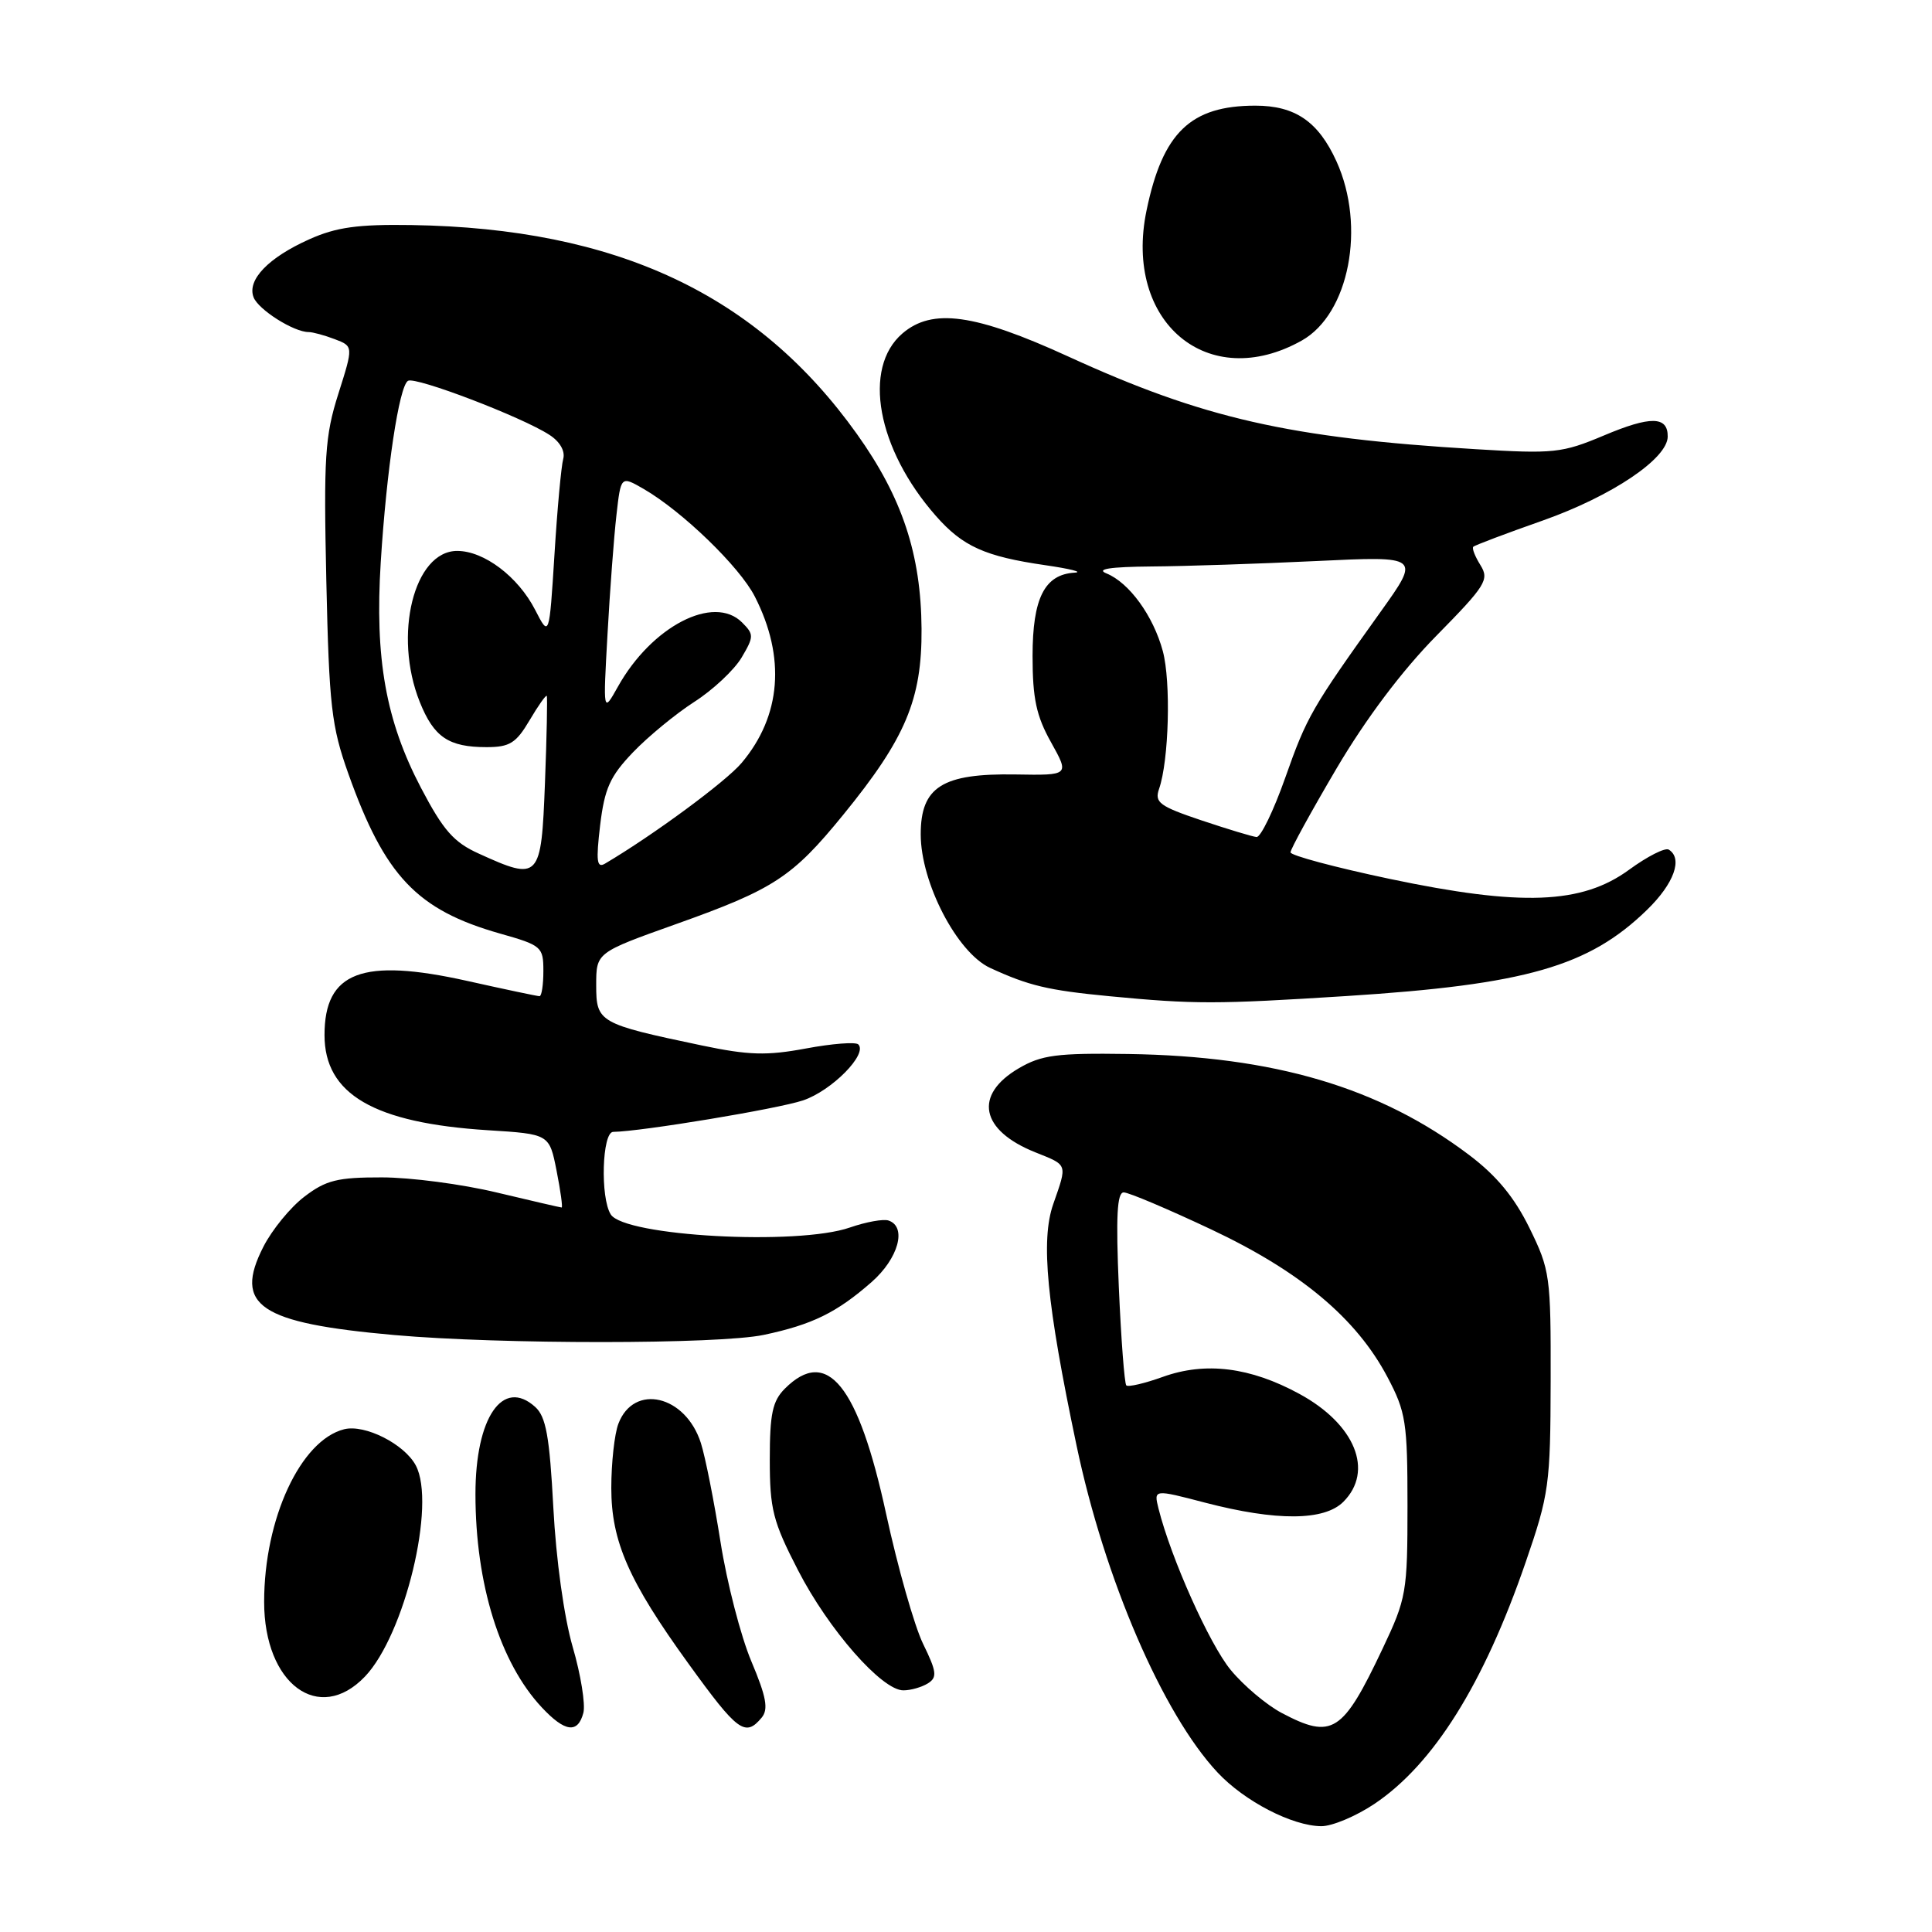 <?xml version="1.0" encoding="UTF-8" standalone="no"?>
<!DOCTYPE svg PUBLIC "-//W3C//DTD SVG 1.1//EN" "http://www.w3.org/Graphics/SVG/1.1/DTD/svg11.dtd" >
<svg xmlns="http://www.w3.org/2000/svg" xmlns:xlink="http://www.w3.org/1999/xlink" version="1.1" viewBox="0 0 256 256">
 <g >
 <path fill="currentColor"
d=" M 182.08 239.05 C 189.93 233.80 196.59 223.18 202.16 207.00 C 205.26 198.00 205.44 196.73 205.47 183.00 C 205.50 169.06 205.39 168.28 202.66 162.71 C 200.65 158.62 198.30 155.78 194.64 153.02 C 182.80 144.08 168.84 139.95 149.50 139.66 C 140.03 139.52 138.01 139.79 135.00 141.55 C 128.97 145.08 129.90 149.78 137.19 152.69 C 141.53 154.43 141.44 154.16 139.56 159.55 C 137.88 164.36 138.68 172.69 142.64 191.50 C 146.36 209.23 154.08 227.12 161.34 234.87 C 164.91 238.68 171.22 241.95 175.08 241.98 C 176.50 241.99 179.65 240.67 182.08 239.05 Z  M 77.30 226.96 C 77.59 225.83 76.96 221.90 75.88 218.21 C 74.74 214.28 73.68 206.63 73.32 199.77 C 72.82 190.33 72.35 187.72 70.92 186.43 C 66.62 182.54 63.00 187.82 63.00 197.97 C 63.00 209.89 66.25 220.33 71.80 226.25 C 74.86 229.52 76.57 229.74 77.30 226.96 Z  M 100.93 227.59 C 101.84 226.48 101.55 224.86 99.56 220.14 C 98.16 216.83 96.32 209.70 95.47 204.31 C 94.62 198.91 93.45 193.02 92.87 191.21 C 90.84 184.86 83.99 183.26 81.94 188.65 C 81.42 190.01 81.00 193.85 81.00 197.17 C 81.00 204.24 83.31 209.50 91.21 220.42 C 97.75 229.47 98.75 230.21 100.93 227.59 Z  M 48.35 222.16 C 53.63 216.64 57.82 199.27 55.09 194.17 C 53.58 191.34 48.35 188.70 45.61 189.38 C 39.83 190.83 35.00 201.24 35.00 212.26 C 35.00 223.14 42.26 228.52 48.35 222.16 Z  M 122.96 223.05 C 124.21 222.26 124.12 221.51 122.31 217.81 C 121.16 215.44 118.96 207.70 117.42 200.61 C 113.72 183.52 109.59 178.41 104.00 184.00 C 102.36 185.64 102.00 187.33 102.00 193.40 C 102.00 199.97 102.41 201.60 105.73 208.04 C 109.78 215.93 116.87 224.01 119.71 223.98 C 120.70 223.98 122.16 223.55 122.96 223.05 Z  M 101.20 176.88 C 107.63 175.52 110.87 173.93 115.49 169.88 C 119.04 166.76 120.20 162.58 117.75 161.73 C 117.06 161.49 114.76 161.91 112.62 162.65 C 105.69 165.07 82.76 163.81 80.93 160.92 C 79.52 158.70 79.78 150.00 81.25 149.98 C 84.99 149.93 103.06 146.93 106.40 145.81 C 110.21 144.53 115.01 139.67 113.73 138.39 C 113.38 138.04 110.26 138.28 106.79 138.93 C 101.58 139.90 99.21 139.83 93.00 138.53 C 79.34 135.66 79.00 135.47 79.00 130.53 C 79.00 126.22 79.00 126.22 89.60 122.44 C 102.55 117.83 104.99 116.23 111.72 107.98 C 119.99 97.84 122.17 92.68 122.11 83.32 C 122.04 73.44 119.55 65.92 113.54 57.50 C 100.33 38.99 81.71 30.25 54.52 29.82 C 47.41 29.71 44.55 30.11 41.00 31.70 C 35.56 34.13 32.71 37.09 33.60 39.39 C 34.23 41.03 38.92 44.00 40.89 44.00 C 41.43 44.00 42.99 44.42 44.35 44.94 C 46.83 45.88 46.83 45.88 44.83 52.19 C 43.05 57.80 42.88 60.56 43.24 77.00 C 43.61 93.56 43.92 96.23 46.15 102.50 C 50.99 116.09 55.24 120.57 66.25 123.70 C 71.77 125.26 72.00 125.46 72.00 128.66 C 72.00 130.50 71.77 132.00 71.49 132.00 C 71.21 132.00 66.89 131.09 61.88 129.97 C 47.99 126.88 43.00 128.77 43.00 137.15 C 43.00 144.99 49.54 148.80 64.64 149.76 C 72.79 150.27 72.79 150.27 73.75 155.13 C 74.28 157.81 74.58 160.00 74.42 160.00 C 74.26 160.00 70.39 159.10 65.81 158.01 C 61.24 156.91 54.39 156.01 50.59 156.01 C 44.72 156.00 43.19 156.38 40.34 158.56 C 38.49 159.96 36.04 162.96 34.90 165.20 C 30.92 173.00 34.34 175.31 52.25 176.90 C 66.32 178.15 95.24 178.14 101.20 176.88 Z  M 178.43 131.98 C 202.18 130.46 210.53 128.07 218.25 120.55 C 221.82 117.08 223.02 113.75 221.12 112.58 C 220.64 112.28 218.28 113.48 215.87 115.24 C 209.61 119.82 201.59 120.13 184.11 116.45 C 176.90 114.93 171.00 113.35 171.00 112.94 C 171.00 112.52 173.74 107.53 177.09 101.84 C 180.99 95.23 185.76 88.88 190.33 84.24 C 196.88 77.58 197.36 76.81 196.17 74.89 C 195.45 73.74 195.02 72.65 195.22 72.45 C 195.41 72.25 199.57 70.68 204.46 68.96 C 213.56 65.74 220.95 60.78 220.98 57.86 C 221.01 55.13 218.71 55.09 212.51 57.71 C 206.99 60.03 205.89 60.15 195.55 59.52 C 170.83 58.03 159.45 55.44 141.53 47.23 C 129.16 41.57 123.52 40.79 119.57 44.19 C 114.25 48.77 116.21 59.48 124.00 68.35 C 127.57 72.41 130.50 73.73 138.50 74.89 C 141.80 75.37 143.56 75.81 142.40 75.88 C 138.41 76.11 136.82 79.26 136.82 86.92 C 136.82 92.56 137.32 94.88 139.27 98.36 C 141.71 102.74 141.71 102.74 134.57 102.62 C 124.86 102.46 122.00 104.26 122.00 110.55 C 122.00 116.96 126.81 126.22 131.19 128.25 C 136.31 130.61 138.85 131.22 146.97 132.00 C 158.28 133.08 161.12 133.08 178.43 131.98 Z  M 172.50 45.12 C 178.77 41.59 181.01 30.02 177.09 21.38 C 174.69 16.11 171.62 14.00 166.34 14.00 C 157.76 14.00 154.06 17.56 151.92 27.90 C 148.85 42.69 160.08 52.09 172.50 45.12 Z  M 169.84 226.98 C 167.83 225.92 164.78 223.35 163.07 221.27 C 160.26 217.86 155.16 206.47 153.51 199.90 C 152.87 197.33 152.87 197.33 159.68 199.11 C 169.14 201.57 175.47 201.53 178.00 199.00 C 182.09 194.91 179.56 188.71 172.18 184.70 C 165.67 181.15 159.73 180.41 154.09 182.44 C 151.67 183.31 149.49 183.82 149.24 183.57 C 149.00 183.33 148.55 177.47 148.25 170.56 C 147.85 161.20 148.01 158.00 148.90 158.00 C 149.56 158.00 154.77 160.21 160.48 162.90 C 172.34 168.49 179.74 174.69 183.85 182.48 C 186.29 187.10 186.50 188.45 186.50 199.50 C 186.50 211.01 186.36 211.79 183.19 218.48 C 177.91 229.63 176.53 230.51 169.84 226.98 Z  M 63.45 113.11 C 60.12 111.61 58.74 110.03 55.78 104.39 C 51.12 95.50 49.65 87.25 50.45 74.50 C 51.22 62.21 52.88 51.19 54.06 50.46 C 55.04 49.86 69.16 55.25 72.80 57.62 C 74.20 58.52 74.91 59.78 74.63 60.81 C 74.37 61.74 73.84 67.44 73.47 73.48 C 72.78 84.45 72.78 84.45 70.91 80.81 C 68.65 76.41 64.14 73.00 60.58 73.00 C 54.85 73.00 52.08 84.17 55.62 93.01 C 57.49 97.68 59.44 99.00 64.47 99.00 C 67.53 99.00 68.38 98.47 70.16 95.46 C 71.31 93.51 72.34 92.05 72.45 92.21 C 72.55 92.37 72.45 97.56 72.21 103.75 C 71.72 116.52 71.49 116.77 63.45 113.11 Z  M 79.52 109.36 C 80.11 104.47 80.83 102.87 83.86 99.70 C 85.86 97.61 89.53 94.59 92.00 93.00 C 94.48 91.41 97.29 88.77 98.26 87.14 C 99.91 84.35 99.91 84.06 98.33 82.48 C 94.58 78.72 86.34 82.99 81.87 91.00 C 79.91 94.50 79.91 94.50 80.50 84.00 C 80.82 78.22 81.35 71.15 81.68 68.27 C 82.27 63.05 82.27 63.05 85.26 64.77 C 90.39 67.73 98.01 75.10 100.02 79.05 C 104.13 87.10 103.52 94.86 98.27 101.09 C 96.18 103.57 86.59 110.64 80.16 114.44 C 79.08 115.07 78.96 114.11 79.52 109.36 Z  M 159.19 108.70 C 153.63 106.83 152.96 106.33 153.58 104.54 C 154.89 100.78 155.17 90.34 154.08 86.28 C 152.82 81.60 149.62 77.20 146.61 75.98 C 145.18 75.40 147.09 75.11 152.59 75.06 C 157.04 75.03 166.88 74.70 174.45 74.34 C 188.22 73.68 188.22 73.68 182.92 81.09 C 173.78 93.87 173.17 94.93 170.30 103.06 C 168.76 107.42 167.05 110.95 166.50 110.91 C 165.95 110.86 162.66 109.86 159.19 108.70 Z "/>
</g>
</svg>